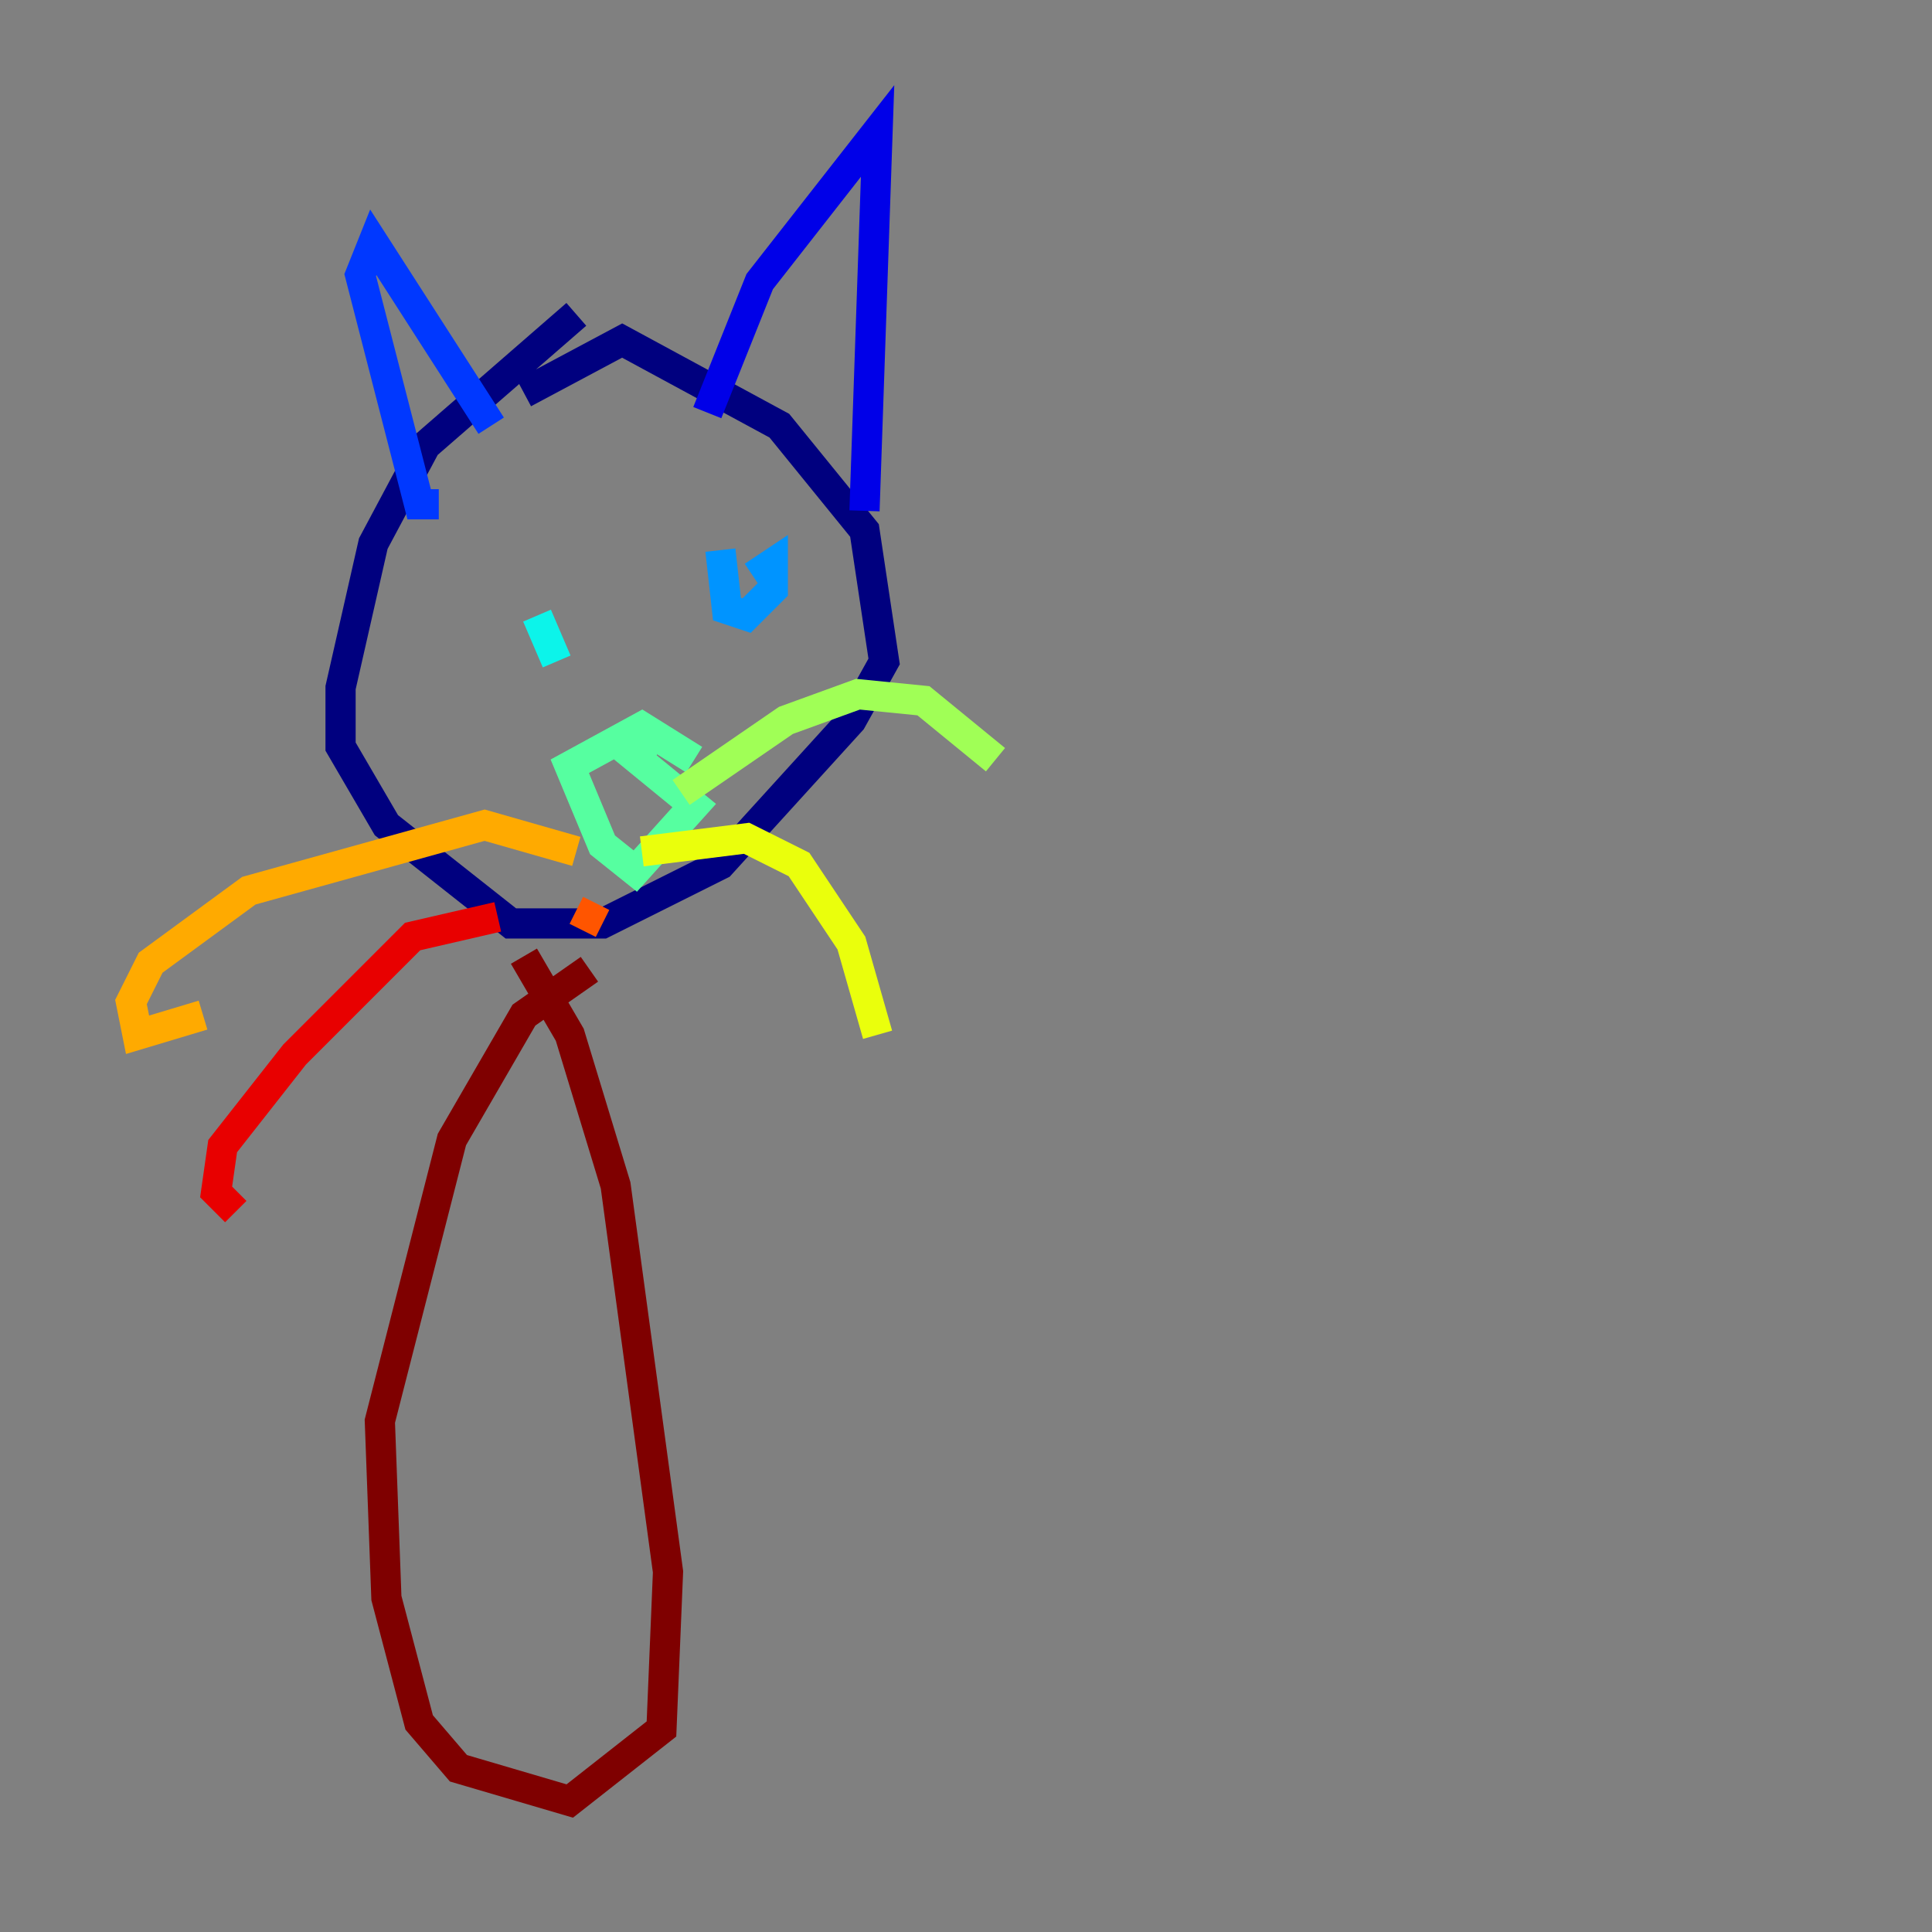 <?xml version="1.0" encoding="utf-8" ?>
<svg baseProfile="tiny" height="128" version="1.2" viewBox="0,0,128,128" width="128" xmlns="http://www.w3.org/2000/svg" xmlns:ev="http://www.w3.org/2001/xml-events" xmlns:xlink="http://www.w3.org/1999/xlink"><rect x="0" y="0" width="128" height="128" fill="#808080" stroke="none"/><defs /><polyline fill="none" points="38.183,20.827 28.203,29.505 24.732,36.014 22.563,45.559 22.563,49.464 25.6,54.671 33.844,61.18 39.919,61.18 47.729,57.275 56.407,47.729 58.576,43.824 57.275,35.146 51.634,28.203 41.22,22.563 34.712,26.034" stroke="#00007f" stroke-width="2" /><polyline fill="none" points="46.861,27.336 50.332,18.658 58.142,8.678 57.275,33.844" stroke="#0000e8" stroke-width="2" /><polyline fill="none" points="32.542,28.203 24.732,16.054 23.864,18.224 27.77,33.41 29.071,33.41" stroke="#0038ff" stroke-width="2" /><polyline fill="none" points="47.729,36.447 48.163,40.352 49.464,40.786 51.2,39.051 51.2,37.315 49.898,38.183" stroke="#0094ff" stroke-width="2" /><polyline fill="none" points="35.58,40.786 36.881,43.824" stroke="#0cf4ea" stroke-width="2" /><polyline fill="none" points="45.993,50.332 42.522,48.163 37.749,50.766 39.919,55.973 42.088,57.709 45.993,53.37 41.22,49.464 43.39,50.332" stroke="#56ffa0" stroke-width="2" /><polyline fill="none" points="45.125,52.502 52.068,47.729 56.841,45.993 61.18,46.427 65.953,50.332" stroke="#a0ff56" stroke-width="2" /><polyline fill="none" points="42.522,56.407 49.464,55.539 52.936,57.275 56.407,62.481 58.142,68.556" stroke="#eaff0c" stroke-width="2" /><polyline fill="none" points="38.183,56.407 32.108,54.671 16.488,59.01 9.98,63.783 8.678,66.386 9.112,68.556 13.451,67.254" stroke="#ffaa00" stroke-width="2" /><polyline fill="none" points="39.919,61.18 38.183,60.312" stroke="#ff5500" stroke-width="2" /><polyline fill="none" points="32.976,60.746 27.336,62.047 19.525,69.858 14.752,75.932 14.319,78.969 15.62,80.271" stroke="#e80000" stroke-width="2" /><polyline fill="none" points="39.051,64.217 34.712,67.254 29.939,75.498 25.166,94.156 25.6,105.871 27.77,114.115 30.373,117.153 37.749,119.322 43.824,114.549 44.258,104.136 40.786,78.536 37.749,68.556 34.712,63.349" stroke="#7f0000" stroke-width="2" /></svg>